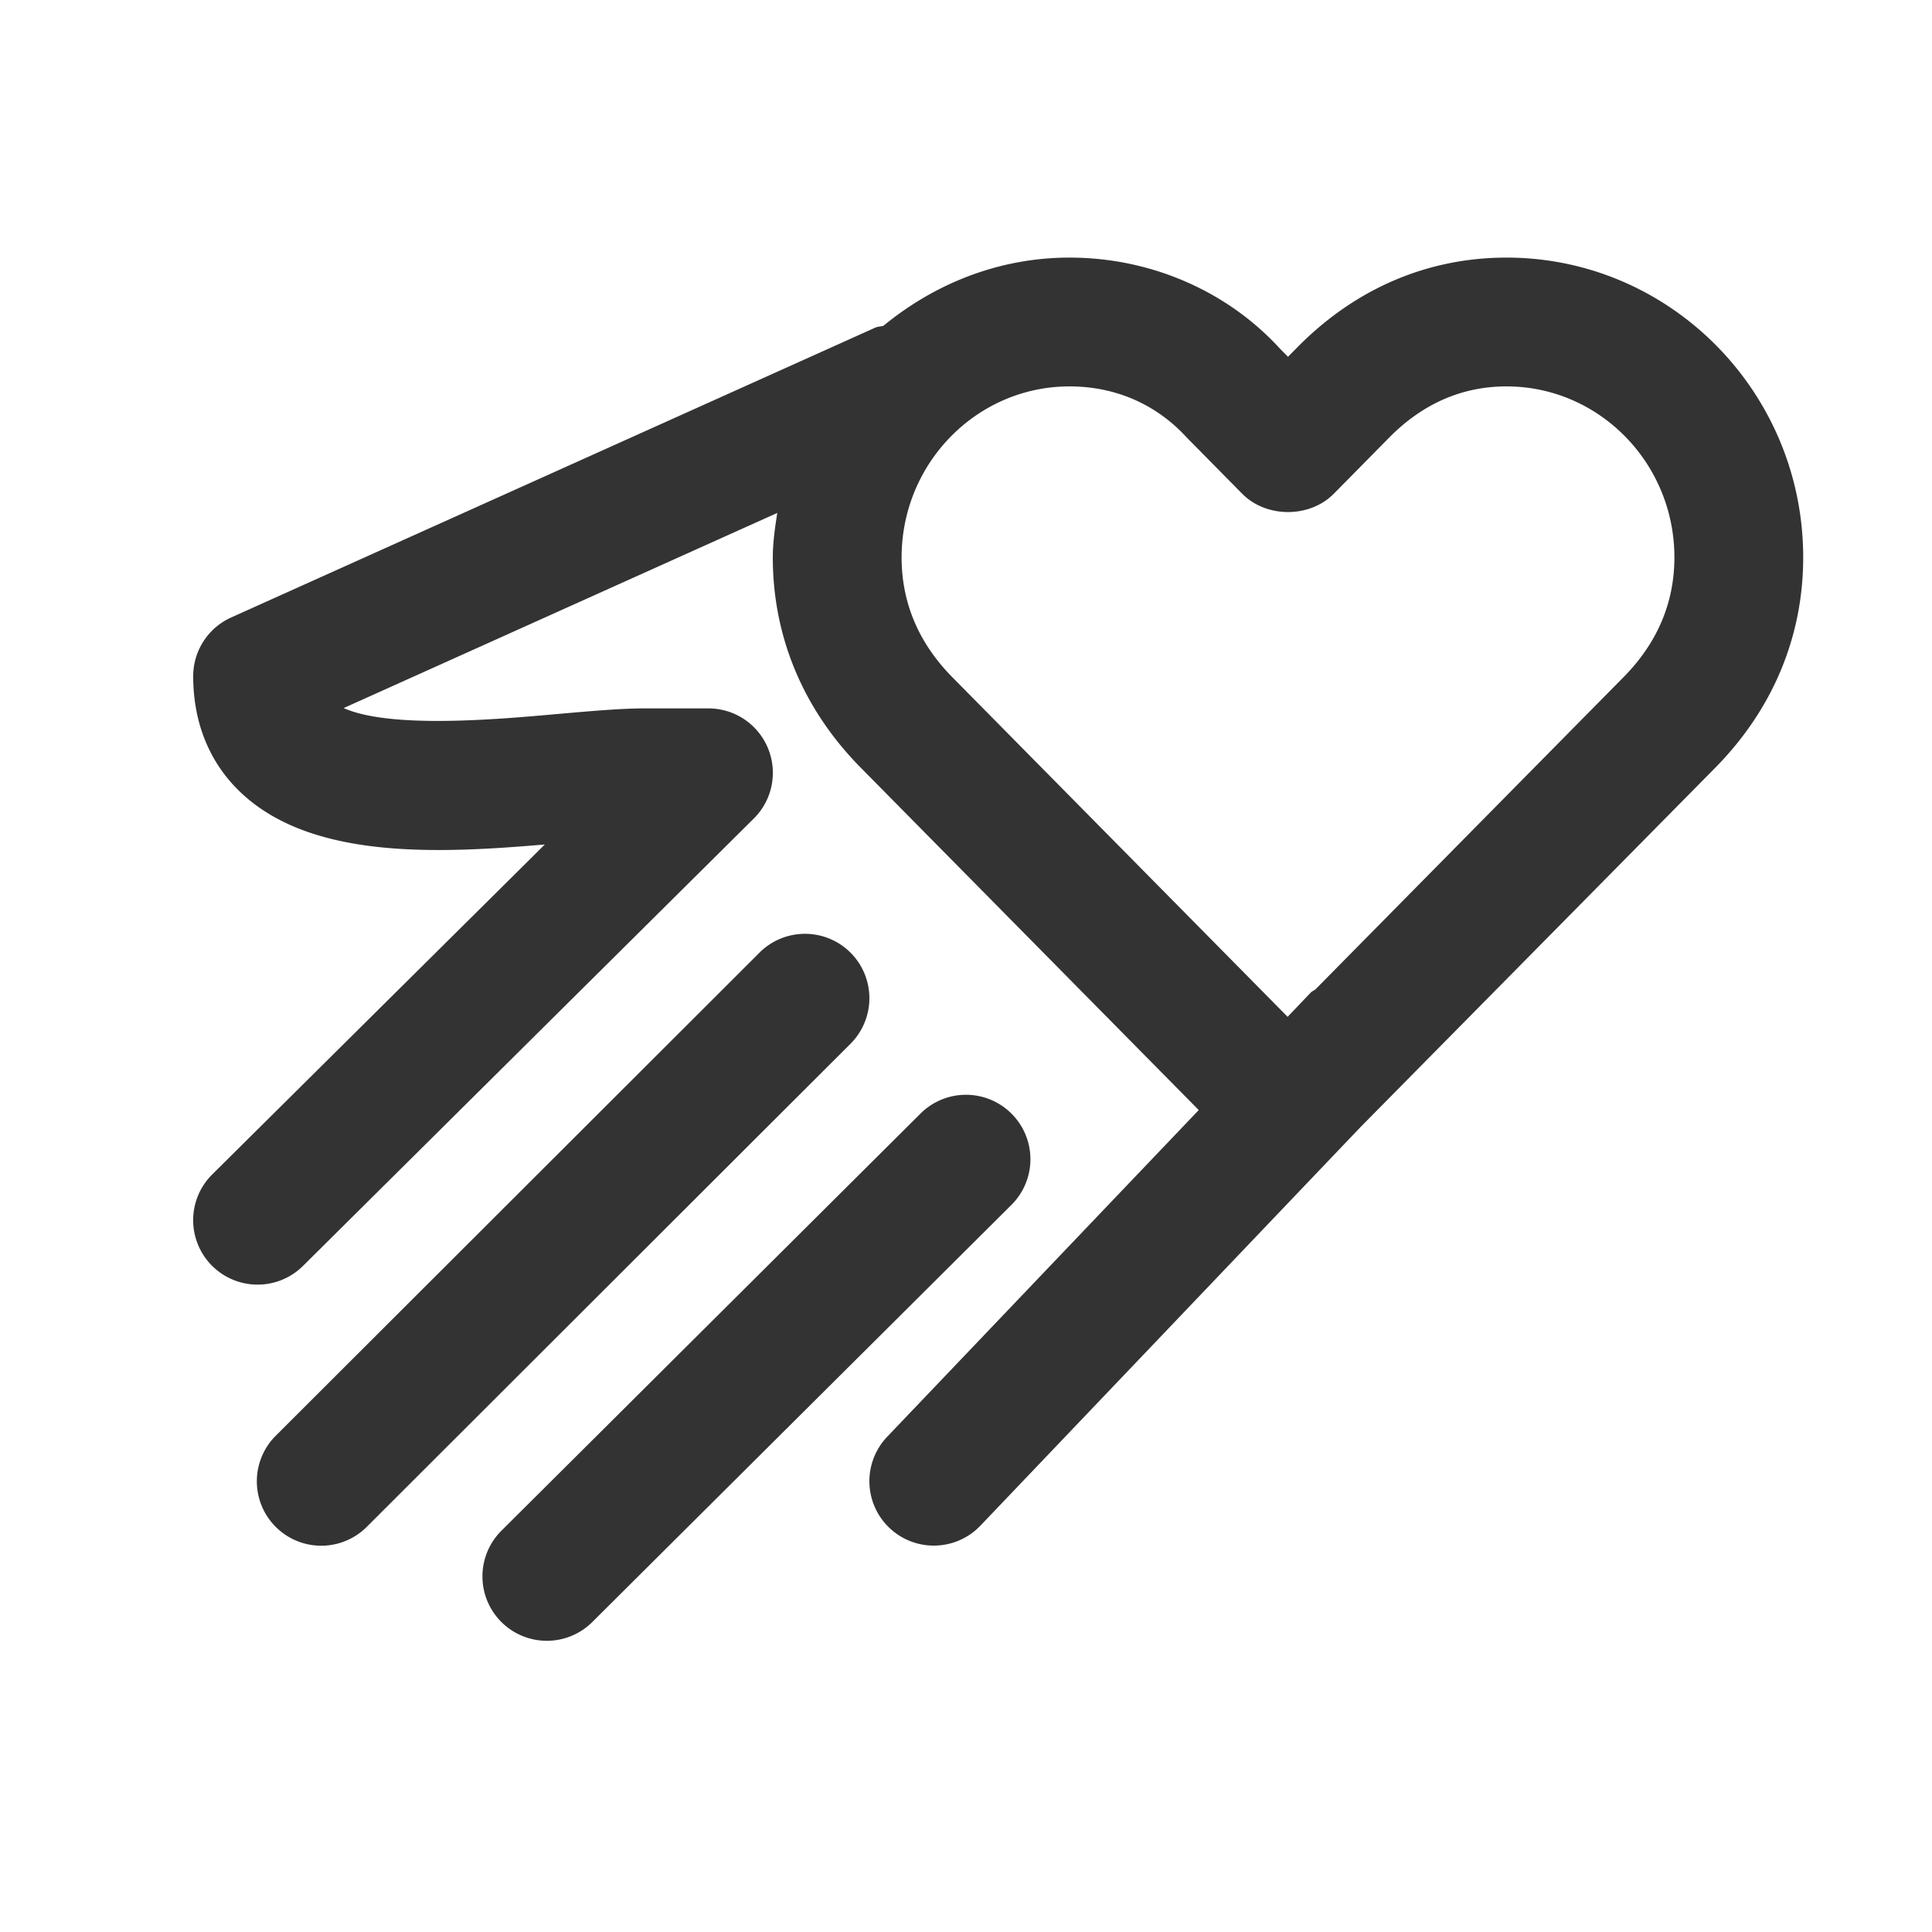 <svg xmlns="http://www.w3.org/2000/svg" viewBox="0 0 30 30"><style>.st2{fill:#333}</style><g id="Layer_1"><path class="st2" d="M28 8.655C28 6.088 25.934 4 23.393 4c-1.225 0-2.346.48-3.244 1.389L20 5.54l-.122-.123C19.057 4.517 17.864 4 16.608 4c-1.1 0-2.097.407-2.89 1.059-.043.013-.087.01-.128.029l-10 4.5A1 1 0 0 0 3 10.5c0 .74.266 1.375.77 1.835 1.103 1.01 3.032.92 4.69.778l-5.165 5.124a1 1 0 0 0 1.41 1.42l7-6.947A1 1 0 0 0 11 11h-1c-.349 0-.808.04-1.321.085-.943.085-2.613.235-3.343-.09l6.733-3.03c-.034.227-.069.454-.069.69 0 1.232.472 2.361 1.366 3.266l5.248 5.316-4.838 5.073a1 1 0 0 0 1.448 1.38l5.905-6.192 5.506-5.577C27.527 11.016 28 9.887 28 8.655zm-2.79 1.86l-4.782 4.846c-.024.02-.054.03-.076.053l-.358.375-5.206-5.273C14.265 9.986 14 9.36 14 8.655 14 7.19 15.17 6 16.607 6c.706 0 1.343.272 1.82.793l.861.873c.375.38 1.049.38 1.424 0l.861-.873c.52-.526 1.132-.793 1.82-.793C24.83 6 26 7.19 26 8.655c0 .705-.266 1.33-.79 1.86z"/><path class="st2" d="M15.709 17.295a1 1 0 0 0-1.415-.004l-6.508 6.478a1 1 0 0 0 1.411 1.418l6.509-6.478a1 1 0 0 0 .003-1.414zM13.207 14.793a1 1 0 0 0-1.414 0L4.27 22.306a1 1 0 0 0 1.412 1.416l7.524-7.514a1 1 0 0 0 .002-1.414z"/></g></svg>

